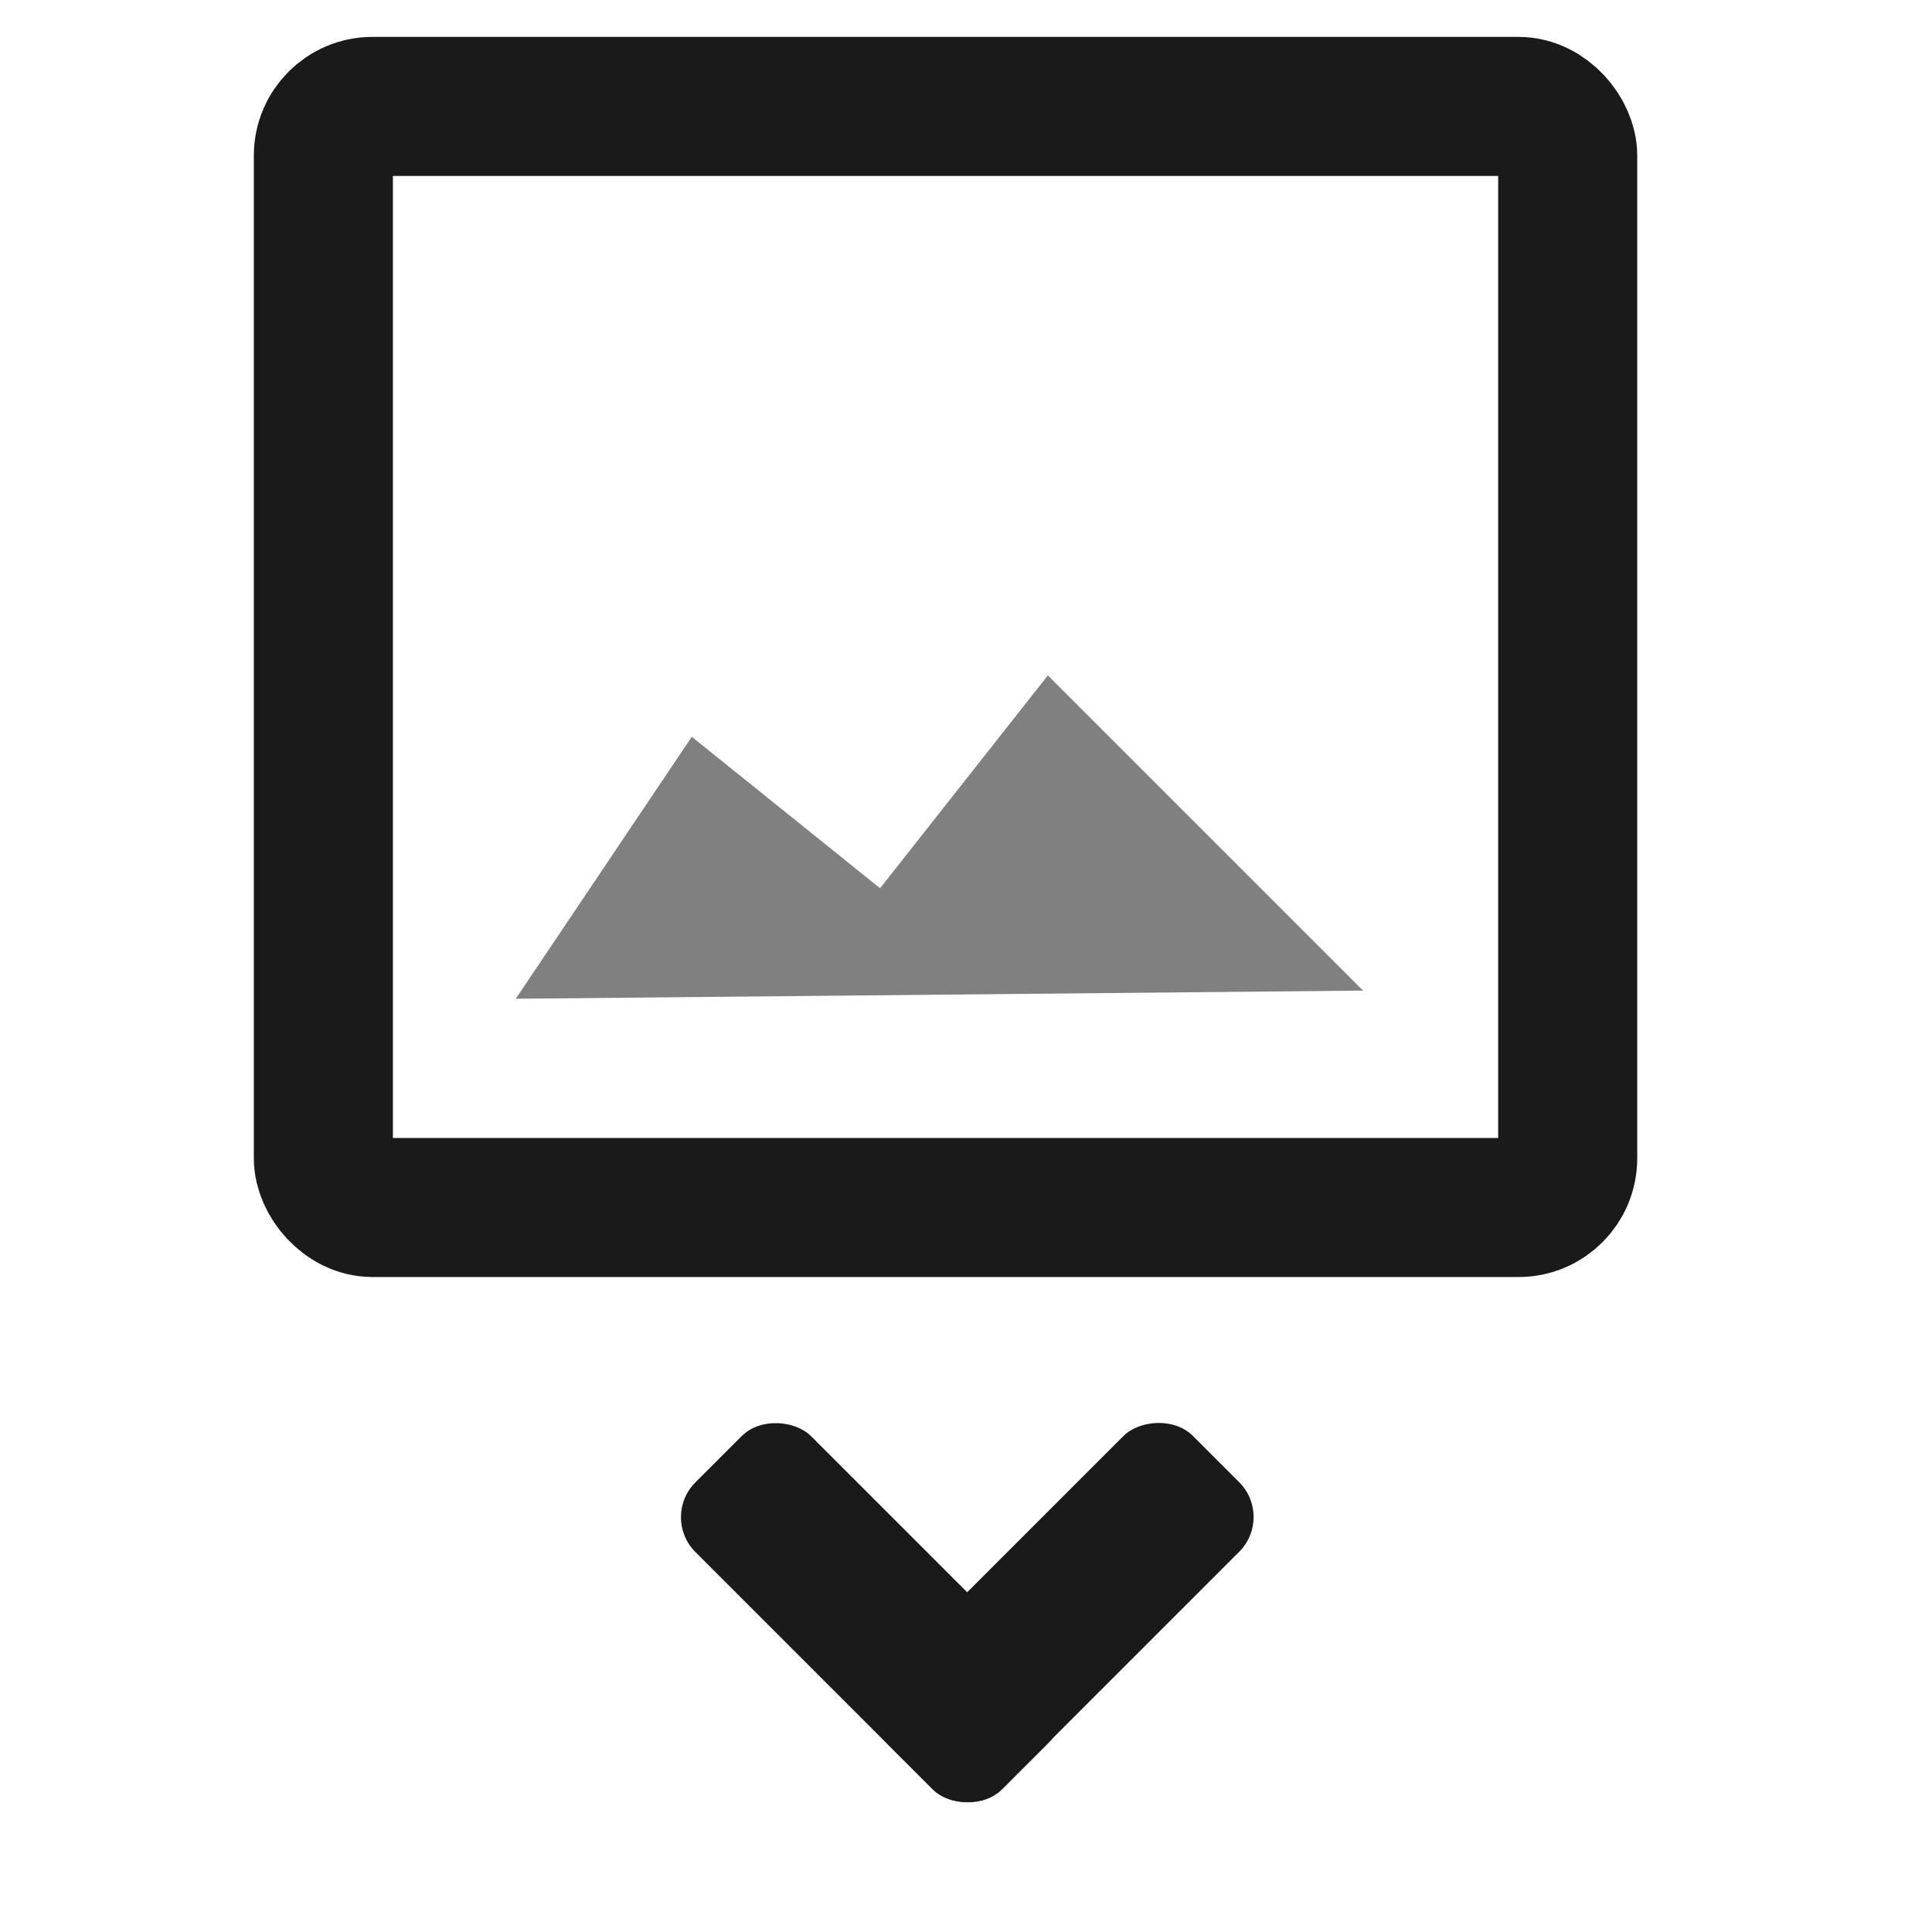 <?xml version="1.0" encoding="UTF-8" standalone="no"?>
<!-- Created with Inkscape (http://www.inkscape.org/) -->

<svg
   xmlns:dc="http://purl.org/dc/elements/1.1/"
   xmlns:cc="http://creativecommons.org/ns#"
   xmlns:rdf="http://www.w3.org/1999/02/22-rdf-syntax-ns#"
   xmlns:svg="http://www.w3.org/2000/svg"
   xmlns="http://www.w3.org/2000/svg"
   xmlns:sodipodi="http://sodipodi.sourceforge.net/DTD/sodipodi-0.dtd"
   xmlns:inkscape="http://www.inkscape.org/namespaces/inkscape"
   version="1.1"
   id="svg2"
   width="48"
   height="48"
   viewBox="0 0 48 48"
   sodipodi:docname="insert-image.svg"
   inkscape:version="0.92.3 (2405546, 2018-03-11)">
  <defs
     id="defs6" />
  <sodipodi:namedview
     pagecolor="#ffffff"
     bordercolor="#666666"
     borderopacity="1"
     objecttolerance="10"
     gridtolerance="10"
     guidetolerance="10"
     inkscape:pageopacity="0"
     inkscape:pageshadow="2"
     inkscape:window-width="1366"
     inkscape:window-height="690"
     id="namedview4"
     showgrid="false"
     inkscape:zoom="9.8333333"
     inkscape:cx="23.898305"
     inkscape:cy="24"
     inkscape:window-x="0"
     inkscape:window-y="28"
     inkscape:window-maximized="1"
     inkscape:current-layer="svg2" />
  <rect
     style="opacity:1;fill:#1a1a1a;fill-opacity:1;stroke:none;stroke-width:3.455;stroke-linecap:round;stroke-linejoin:round;stroke-miterlimit:4;stroke-dasharray:none;stroke-opacity:1;paint-order:markers fill stroke"
     id="rect817"
     width="4.068"
     height="10.78"
     x="-15.049"
     y="38.259"
     transform="rotate(-45)"
     ry="1.222" />
  <rect
     style="opacity:1;fill:#1a1a1a;fill-opacity:1;stroke:none;stroke-width:3.455;stroke-linecap:round;stroke-linejoin:round;stroke-miterlimit:4;stroke-dasharray:none;stroke-opacity:1;paint-order:markers fill stroke"
     id="rect817-6"
     width="4.068"
     height="10.78"
     x="-49.039"
     y="4.27"
     transform="matrix(-0.707,-0.707,-0.707,0.707,0,0)"
     ry="1.222" />
  <rect
     style="opacity:1;fill:none;fill-opacity:1;stroke:#1a1a1a;stroke-width:3.455;stroke-linecap:round;stroke-linejoin:round;stroke-miterlimit:4;stroke-dasharray:none;stroke-opacity:1;paint-order:markers fill stroke"
     id="rect4552"
     width="30.915"
     height="27.356"
     x="8.034"
     y="2.644"
     ry="1.222" />
  <path
     style="fill:#808080;stroke:none;stroke-width:1px;stroke-linecap:butt;stroke-linejoin:miter;stroke-opacity:1"
     d="m 12.814,24.814 21.051,-0.203 -7.831,-7.831 -4.169,5.288 -4.678,-3.763 z"
     id="path4554"
     inkscape:connector-curvature="0" />
</svg>
